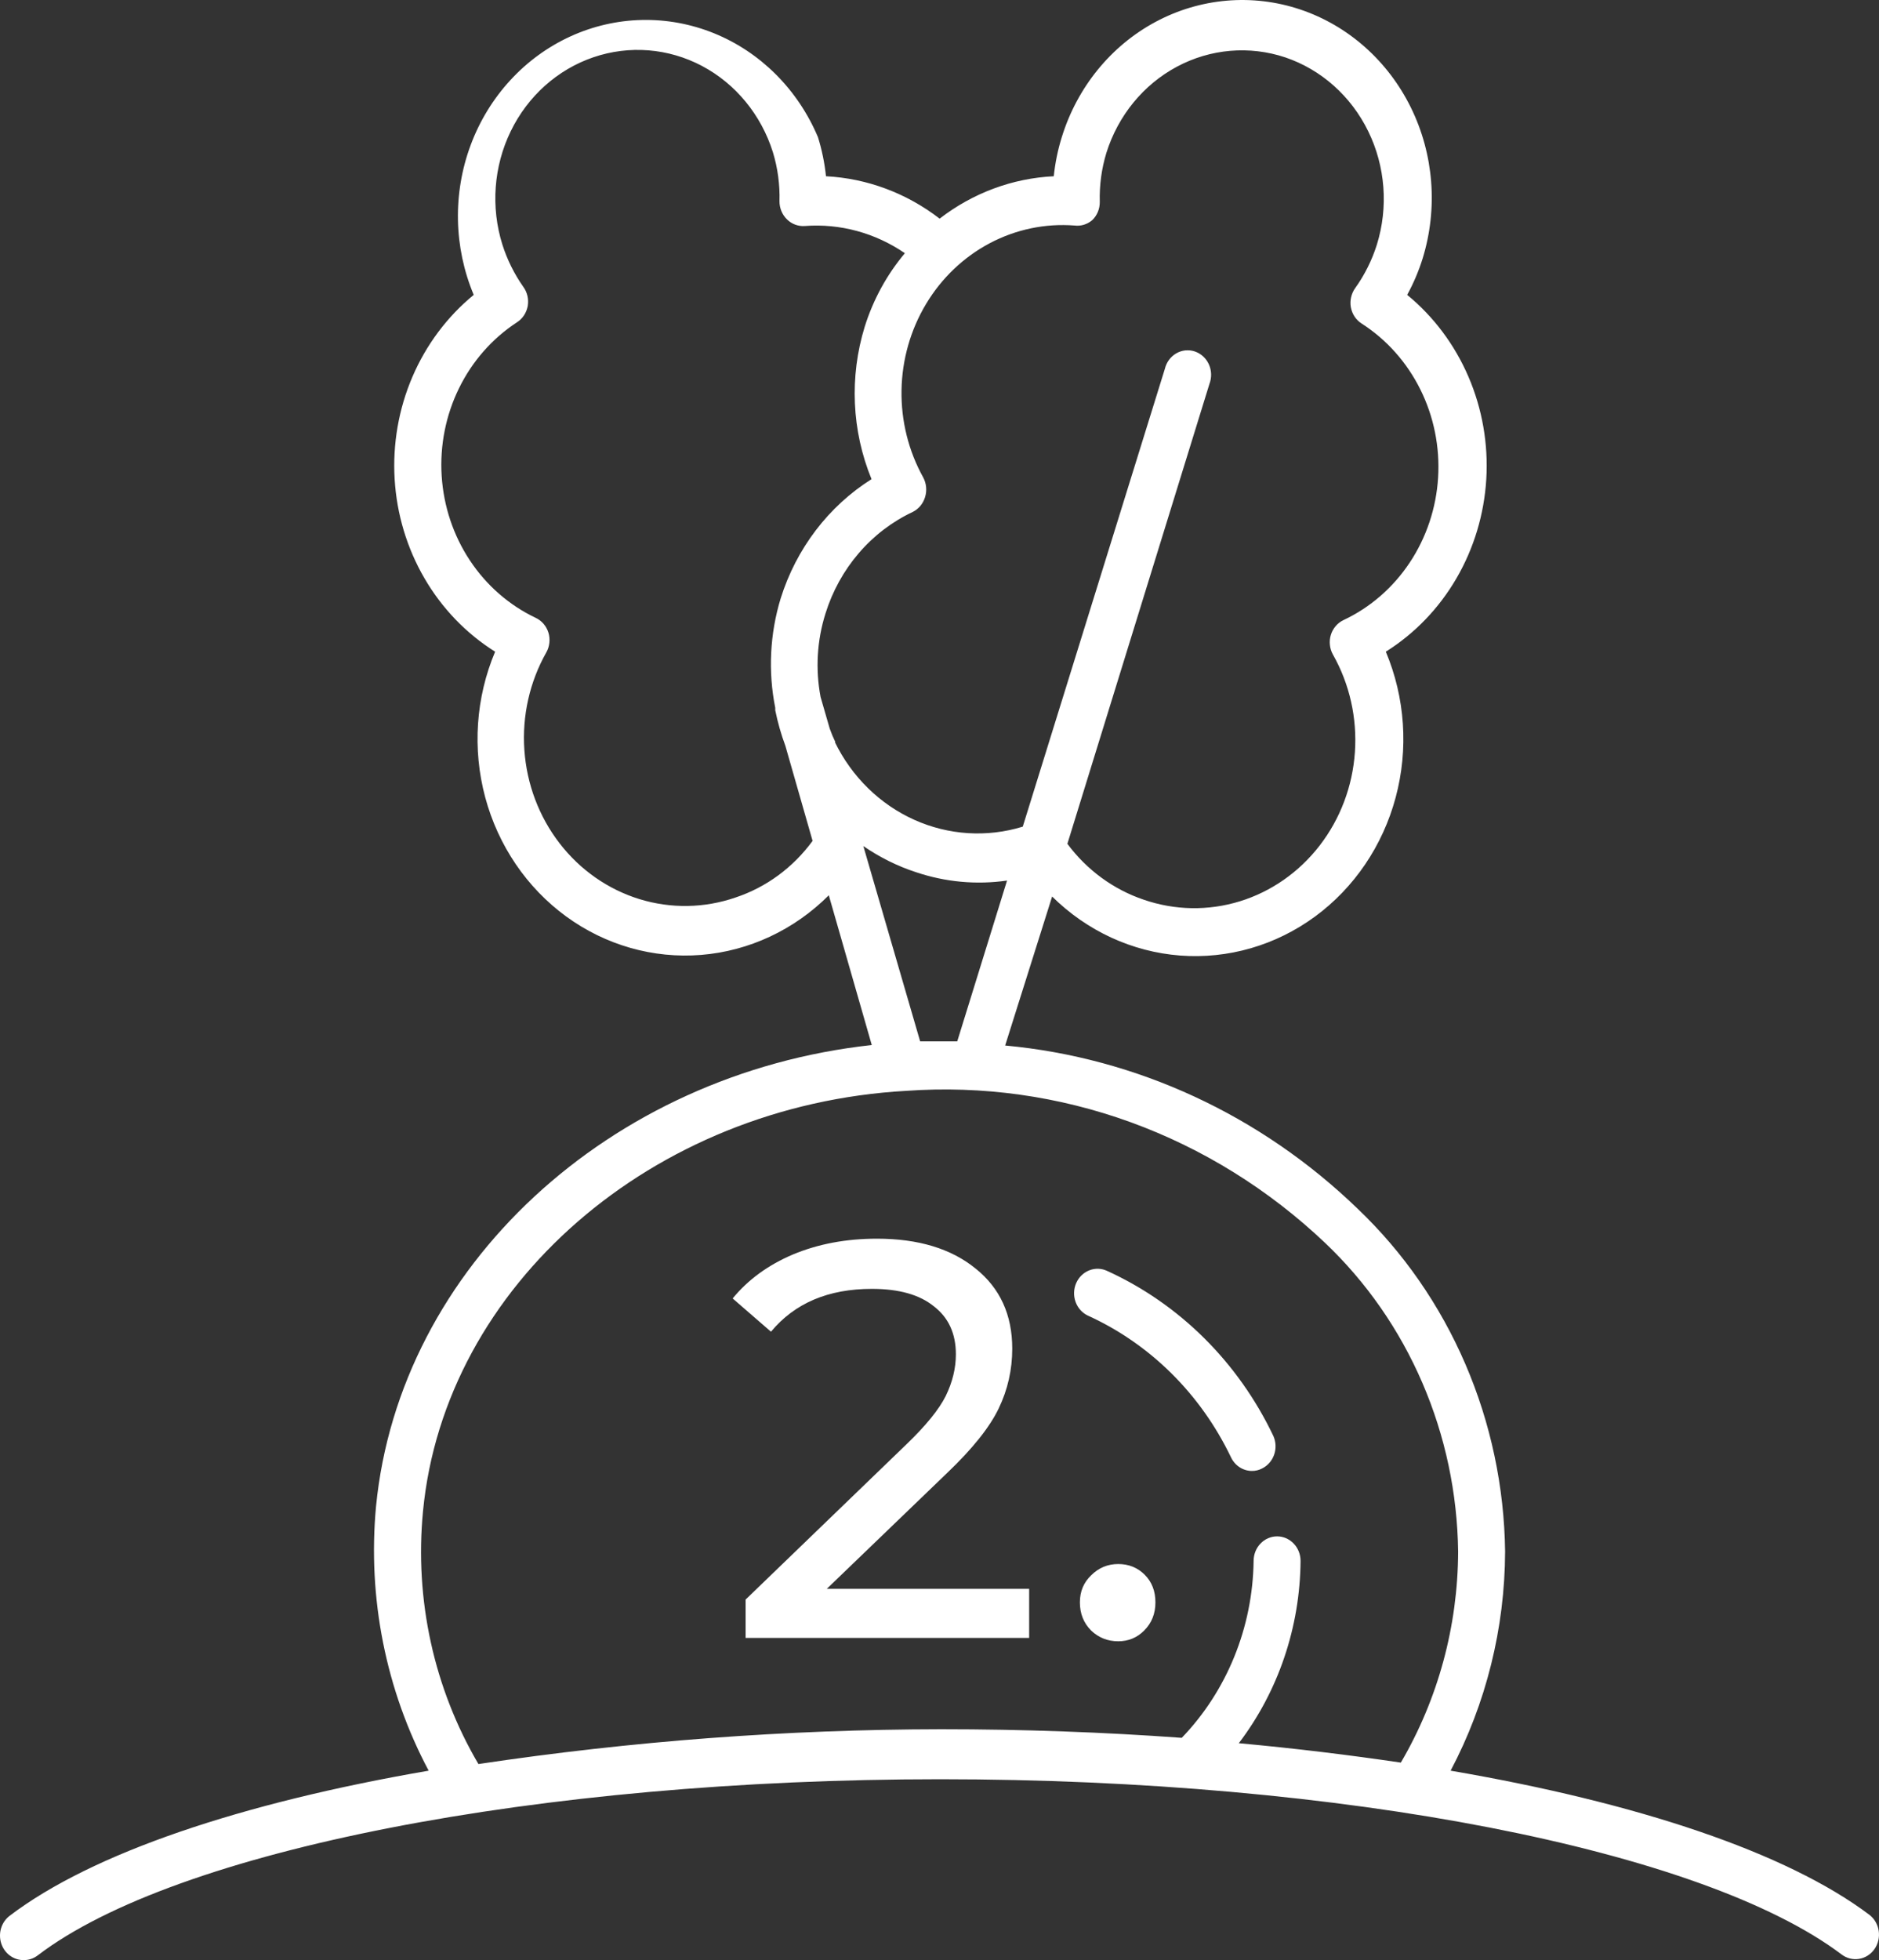 <svg width="70" height="73" viewBox="0 0 70 73" fill="none" xmlns="http://www.w3.org/2000/svg">
<rect x="0" y="0" width="70" height="73" fill="#333333" stroke="none"/>
<path d="M38.34 59.173V61H27.777V59.572L33.762 53.797C34.49 53.097 34.98 52.495 35.232 51.991C35.484 51.473 35.61 50.955 35.61 50.437C35.61 49.667 35.337 49.072 34.791 48.652C34.259 48.218 33.489 48.001 32.481 48.001C30.857 48.001 29.604 48.533 28.722 49.597L27.294 48.358C27.868 47.658 28.617 47.112 29.541 46.72C30.479 46.328 31.522 46.132 32.67 46.132C34.21 46.132 35.435 46.503 36.345 47.245C37.255 47.973 37.71 48.967 37.71 50.227C37.71 51.011 37.542 51.753 37.206 52.453C36.87 53.153 36.233 53.951 35.295 54.847L30.801 59.173H38.34ZM41.658 61.126C41.266 61.126 40.93 60.993 40.65 60.727C40.37 60.447 40.23 60.097 40.23 59.677C40.23 59.271 40.37 58.935 40.65 58.669C40.93 58.389 41.266 58.249 41.658 58.249C42.05 58.249 42.379 58.382 42.645 58.648C42.911 58.914 43.044 59.257 43.044 59.677C43.044 60.097 42.904 60.447 42.624 60.727C42.358 60.993 42.036 61.126 41.658 61.126Z" fill="white"/>
<path d="M40.525 48.996C42.838 50.046 44.723 51.91 45.853 54.262C45.924 54.417 46.035 54.549 46.175 54.641C46.314 54.733 46.475 54.782 46.64 54.782C46.771 54.783 46.9 54.752 47.016 54.691C47.226 54.588 47.389 54.403 47.467 54.175C47.546 53.947 47.535 53.696 47.436 53.477C46.13 50.736 43.94 48.561 41.251 47.335C41.04 47.234 40.8 47.225 40.582 47.31C40.365 47.395 40.188 47.566 40.092 47.786C39.996 48.007 39.987 48.258 40.069 48.485C40.15 48.712 40.314 48.895 40.525 48.996Z" fill="white"/>
<path d="M0.887 73C1.072 73.001 1.253 72.94 1.403 72.826C6.547 68.902 20.063 66.264 35.031 66.264C50 66.264 63.428 68.884 68.607 72.79C68.795 72.933 69.03 72.992 69.259 72.954C69.489 72.917 69.695 72.785 69.832 72.589C69.969 72.393 70.025 72.148 69.989 71.909C69.953 71.669 69.827 71.454 69.639 71.311C66.56 68.993 61.014 67.14 54.041 65.945C55.363 63.445 56.061 60.639 56.071 57.785C56.041 55.376 55.537 52.999 54.59 50.801C53.644 48.603 52.275 46.631 50.568 45.007C46.958 41.525 42.343 39.391 37.446 38.938L39.196 33.389C40.494 34.674 42.179 35.45 43.963 35.587C45.748 35.723 47.523 35.211 48.987 34.137C50.452 33.063 51.514 31.494 51.995 29.695C52.477 27.897 52.346 25.98 51.627 24.271C52.703 23.596 53.606 22.659 54.258 21.539C54.91 20.42 55.291 19.152 55.37 17.844C55.448 16.537 55.221 15.229 54.707 14.034C54.194 12.839 53.41 11.791 52.423 10.982C52.659 10.55 52.853 10.095 53 9.622C53.573 7.762 53.415 5.74 52.559 4.002C51.703 2.264 50.221 0.951 48.438 0.353C47.555 0.057 46.625 -0.054 45.701 0.025C44.776 0.104 43.876 0.372 43.051 0.814C41.385 1.706 40.127 3.253 39.554 5.113C39.407 5.585 39.308 6.071 39.257 6.564C37.721 6.638 36.24 7.188 35.005 8.143C33.774 7.193 32.301 6.643 30.771 6.564C30.72 6.071 30.62 5.585 30.474 5.113C29.727 3.339 28.337 1.946 26.607 1.242C24.877 0.538 22.949 0.579 21.248 1.357C20.406 1.743 19.645 2.297 19.009 2.99C18.372 3.682 17.872 4.498 17.538 5.392C16.863 7.197 16.903 9.207 17.648 10.982C16.661 11.791 15.877 12.839 15.364 14.034C14.851 15.229 14.624 16.537 14.702 17.844C14.78 19.152 15.162 20.42 15.814 21.539C16.466 22.659 17.369 23.596 18.445 24.271C17.724 25.98 17.594 27.897 18.076 29.695C18.559 31.493 19.624 33.06 21.091 34.131C22.557 35.201 24.334 35.707 26.118 35.564C27.903 35.42 29.584 34.635 30.876 33.343L32.477 38.92C22.705 39.987 14.884 47.18 14.009 56.097C13.69 59.511 14.373 62.945 15.969 65.945C8.97 67.15 3.424 69.02 0.362 71.348C0.211 71.462 0.099 71.623 0.042 71.807C-0.015 71.992 -0.014 72.19 0.044 72.374C0.103 72.559 0.216 72.719 0.368 72.831C0.519 72.943 0.701 73.003 0.887 73ZM27.403 33.425C26.243 33.825 24.995 33.846 23.823 33.486C22.652 33.125 21.614 32.401 20.848 31.409C20.081 30.417 19.623 29.205 19.535 27.934C19.446 26.664 19.731 25.395 20.352 24.298C20.414 24.188 20.453 24.065 20.466 23.937C20.48 23.81 20.468 23.681 20.43 23.559C20.392 23.438 20.331 23.327 20.25 23.233C20.168 23.139 20.069 23.063 19.958 23.011C18.971 22.543 18.123 21.804 17.506 20.873C16.889 19.943 16.526 18.855 16.454 17.726C16.382 16.597 16.605 15.469 17.099 14.461C17.592 13.453 18.339 12.604 19.258 12.004C19.363 11.937 19.452 11.848 19.522 11.743C19.591 11.637 19.638 11.518 19.661 11.393C19.681 11.268 19.678 11.141 19.649 11.018C19.62 10.896 19.568 10.781 19.494 10.681C19.158 10.203 18.895 9.673 18.716 9.111C18.278 7.716 18.39 6.198 19.026 4.889C19.661 3.581 20.769 2.589 22.106 2.133C23.442 1.677 24.898 1.793 26.152 2.456C27.406 3.12 28.356 4.276 28.794 5.67C28.974 6.26 29.056 6.877 29.039 7.495C29.038 7.622 29.062 7.747 29.111 7.864C29.159 7.98 29.23 8.085 29.319 8.171C29.407 8.258 29.512 8.325 29.626 8.367C29.741 8.409 29.862 8.426 29.984 8.417C31.299 8.318 32.608 8.675 33.71 9.43C33.039 10.228 32.53 11.159 32.214 12.168C31.64 14.031 31.73 16.047 32.468 17.845C30.865 18.855 29.663 20.433 29.082 22.29C28.681 23.606 28.611 25.009 28.881 26.361V26.452C28.972 26.903 29.098 27.346 29.258 27.776L30.272 31.317C29.545 32.31 28.544 33.046 27.403 33.425ZM31.121 27.639C31.042 27.476 30.972 27.308 30.911 27.137L30.57 25.959C30.373 24.923 30.436 23.851 30.753 22.847C31.012 22.016 31.435 21.25 31.994 20.6C32.552 19.949 33.236 19.427 33.999 19.068C34.109 19.014 34.207 18.937 34.287 18.841C34.367 18.745 34.427 18.633 34.463 18.512C34.5 18.392 34.513 18.265 34.501 18.139C34.489 18.013 34.452 17.892 34.393 17.781C33.846 16.796 33.566 15.673 33.585 14.535C33.604 13.396 33.92 12.284 34.5 11.319C35.079 10.354 35.9 9.572 36.874 9.057C37.848 8.543 38.938 8.315 40.027 8.399C40.145 8.414 40.264 8.405 40.379 8.37C40.493 8.335 40.599 8.277 40.691 8.198C40.781 8.112 40.851 8.007 40.9 7.891C40.948 7.775 40.972 7.649 40.971 7.523C40.954 6.904 41.036 6.287 41.216 5.697C41.651 4.305 42.597 3.15 43.846 2.483C45.095 1.816 46.546 1.692 47.883 2.138C49.221 2.591 50.331 3.58 50.971 4.888C51.611 6.195 51.727 7.714 51.294 9.111C51.111 9.691 50.839 10.236 50.489 10.726C50.416 10.826 50.364 10.941 50.335 11.064C50.306 11.187 50.302 11.314 50.323 11.438C50.346 11.564 50.393 11.683 50.462 11.789C50.532 11.894 50.621 11.983 50.726 12.05C51.655 12.645 52.411 13.493 52.913 14.504C53.416 15.514 53.644 16.648 53.575 17.783C53.506 18.919 53.141 20.013 52.52 20.949C51.9 21.884 51.046 22.626 50.052 23.093C49.941 23.145 49.842 23.221 49.761 23.315C49.679 23.41 49.618 23.52 49.58 23.641C49.542 23.763 49.53 23.892 49.544 24.019C49.557 24.147 49.596 24.27 49.658 24.38C50.279 25.477 50.564 26.746 50.475 28.017C50.387 29.287 49.929 30.499 49.162 31.491C48.396 32.483 47.358 33.208 46.187 33.568C45.016 33.928 43.767 33.907 42.607 33.507C41.481 33.127 40.49 32.402 39.764 31.426L45.057 14.295C45.101 14.179 45.122 14.054 45.118 13.929C45.114 13.804 45.086 13.682 45.035 13.569C44.983 13.456 44.911 13.355 44.821 13.272C44.73 13.19 44.625 13.128 44.511 13.089C44.397 13.051 44.277 13.038 44.157 13.05C44.038 13.062 43.923 13.1 43.818 13.161C43.713 13.222 43.622 13.305 43.549 13.404C43.476 13.503 43.424 13.617 43.395 13.738L38.102 30.787C36.767 31.197 35.336 31.106 34.058 30.531C32.78 29.956 31.735 28.933 31.103 27.639H31.121ZM32.162 31.509C32.771 31.929 33.433 32.258 34.13 32.485C35.222 32.852 36.379 32.958 37.516 32.795L35.661 38.783C35.206 38.783 34.743 38.783 34.279 38.783L32.162 31.509ZM15.759 56.279C16.564 47.882 24.306 41.156 33.763 40.626C36.596 40.424 39.44 40.821 42.122 41.795C44.804 42.77 47.269 44.3 49.37 46.294C50.906 47.754 52.138 49.526 52.989 51.503C53.841 53.48 54.294 55.618 54.321 57.785C54.312 60.559 53.574 63.277 52.187 65.644C50.262 65.361 48.25 65.114 46.15 64.922C47.621 62.99 48.431 60.6 48.451 58.132C48.451 57.89 48.359 57.658 48.195 57.487C48.031 57.315 47.808 57.219 47.576 57.219C47.344 57.219 47.122 57.315 46.958 57.487C46.794 57.658 46.702 57.89 46.702 58.132C46.669 60.609 45.708 62.974 44.025 64.722C41.138 64.512 38.137 64.402 35.058 64.402C29.291 64.41 23.532 64.844 17.823 65.698C16.165 62.879 15.44 59.57 15.759 56.279Z" fill="white"/>
</svg>
